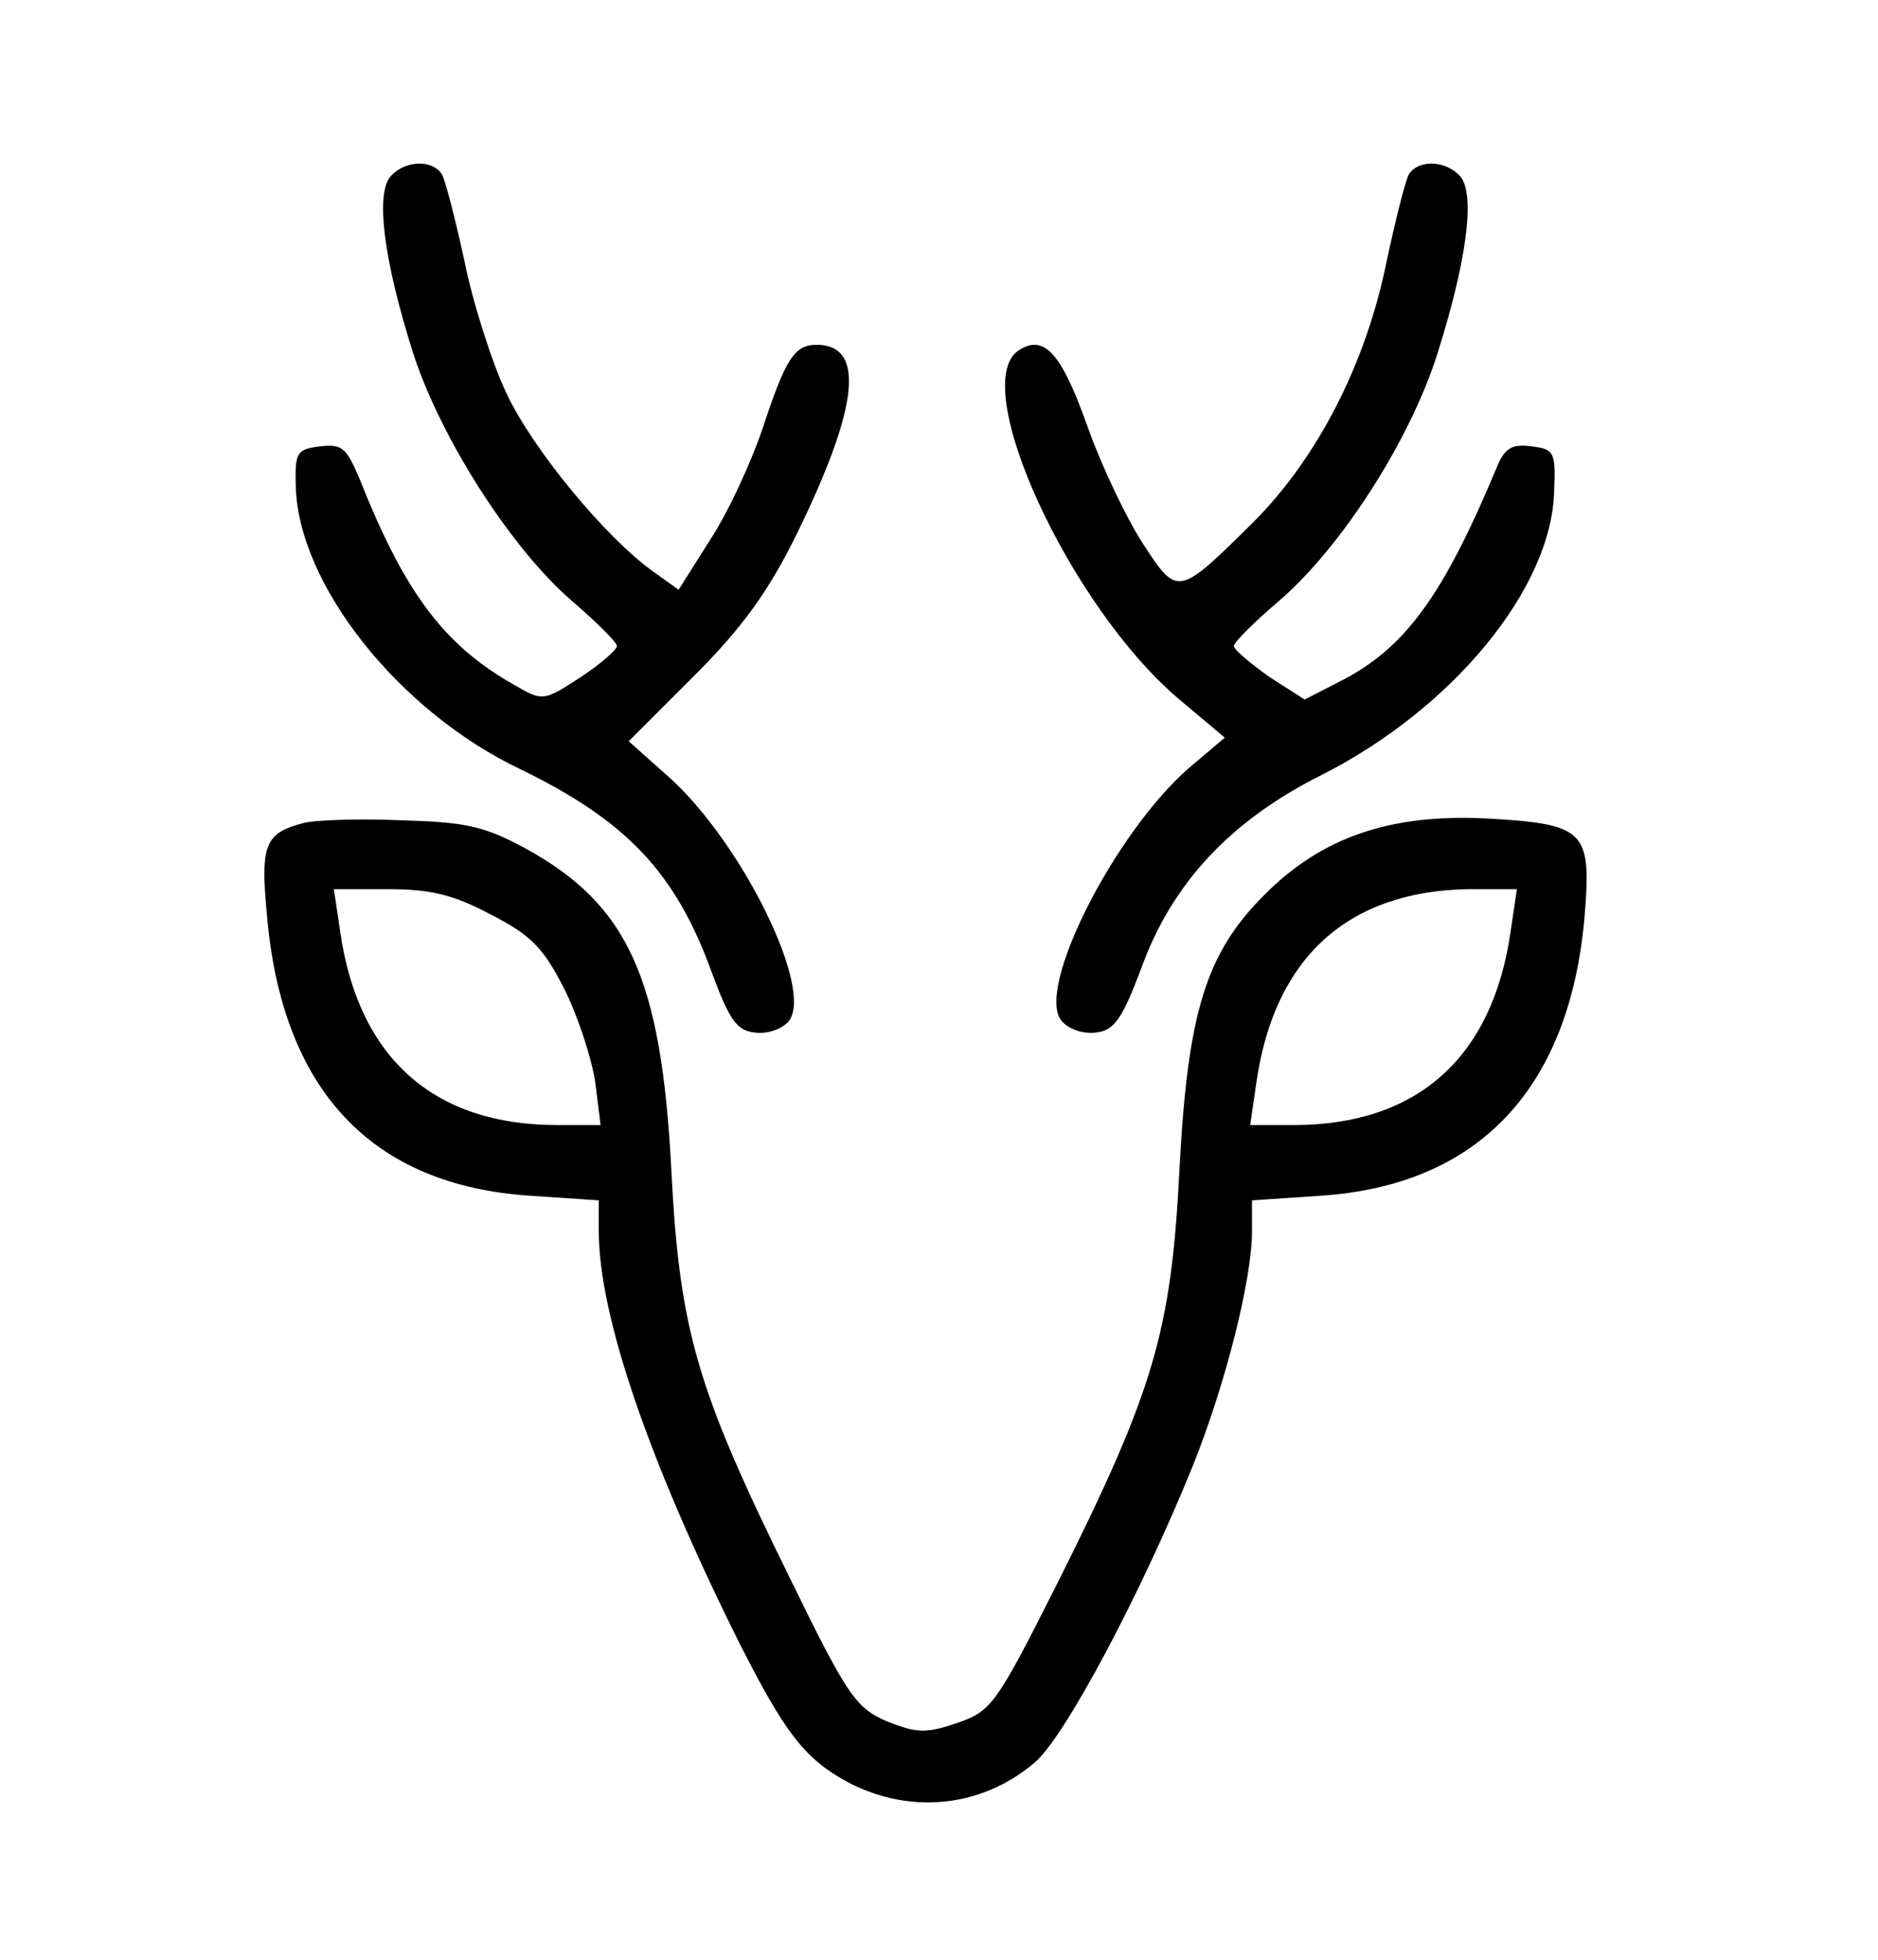 <?xml version="1.0" standalone="no"?>
<!DOCTYPE svg PUBLIC "-//W3C//DTD SVG 20010904//EN"
 "http://www.w3.org/TR/2001/REC-SVG-20010904/DTD/svg10.dtd">
<svg version="1.0" xmlns="http://www.w3.org/2000/svg"
 width="207pt" height="216pt" viewBox="0 0 207 216"
 preserveAspectRatio="xMidYMid meet">

<g transform="translate(0,216) scale(0.1,-0.1)"
fill="#000000" stroke="none">
<path d="M430 1965 c-16 -20 -7 -92 25 -193 30 -94 108 -216 175 -274 28 -24
50 -46 50 -50 0 -4 -18 -20 -41 -35 -40 -26 -41 -26 -72 -8 -78 44 -121 102
-171 228 -14 33 -19 38 -43 35 -26 -3 -28 -7 -27 -43 2 -108 113 -249 248
-313 117 -57 171 -114 211 -225 19 -51 27 -63 47 -65 14 -2 30 4 37 12 29 34
-50 195 -130 268 l-46 41 72 72 c53 53 82 93 113 156 69 141 76 209 22 209
-24 0 -34 -15 -59 -91 -12 -36 -37 -91 -57 -122 l-36 -57 -28 20 c-53 38 -133
135 -162 197 -16 34 -37 100 -46 145 -10 46 -21 89 -25 96 -11 17 -42 15 -57
-3z"/>
<path d="M1553 1968 c-4 -7 -15 -51 -25 -98 -23 -112 -76 -215 -147 -286 -83
-82 -83 -82 -122 -22 -18 28 -45 85 -60 127 -29 82 -48 103 -76 85 -57 -37 56
-283 177 -385 l50 -42 -39 -33 c-82 -71 -170 -244 -141 -279 7 -9 24 -15 38
-13 20 2 29 15 50 71 34 94 99 163 199 213 144 73 253 205 256 312 2 44 0 47
-25 50 -22 3 -30 -2 -39 -25 -59 -141 -101 -198 -172 -234 l-39 -20 -39 25
c-21 15 -39 30 -39 34 0 4 22 26 49 49 70 60 145 178 175 272 33 104 42 176
26 196 -15 18 -46 20 -57 3z"/>
<path d="M335 1253 c-43 -11 -48 -24 -41 -99 16 -195 115 -301 292 -312 l74
-5 0 -34 c0 -93 55 -253 154 -452 44 -87 65 -117 96 -140 72 -52 164 -50 230
6 33 27 118 187 175 328 36 90 65 205 65 258 l0 34 74 5 c177 11 278 120 293
313 7 90 -1 97 -110 103 -105 5 -180 -21 -242 -83 -66 -65 -86 -131 -95 -305
-9 -177 -28 -242 -133 -452 -69 -137 -74 -144 -112 -157 -35 -12 -45 -11 -78
2 -34 15 -43 28 -107 159 -102 207 -121 272 -130 448 -11 213 -48 293 -161
355 -46 25 -67 29 -139 31 -47 2 -94 0 -105 -3z m206 -101 c45 -23 58 -37 81
-82 15 -30 30 -76 34 -102 l6 -48 -48 0 c-136 0 -219 74 -239 213 l-7 47 60 0
c46 0 72 -6 113 -28z m1124 -19 c-20 -139 -103 -213 -239 -213 l-48 0 7 48
c20 137 101 210 234 212 l53 0 -7 -47z"/>
</g>
</svg>

